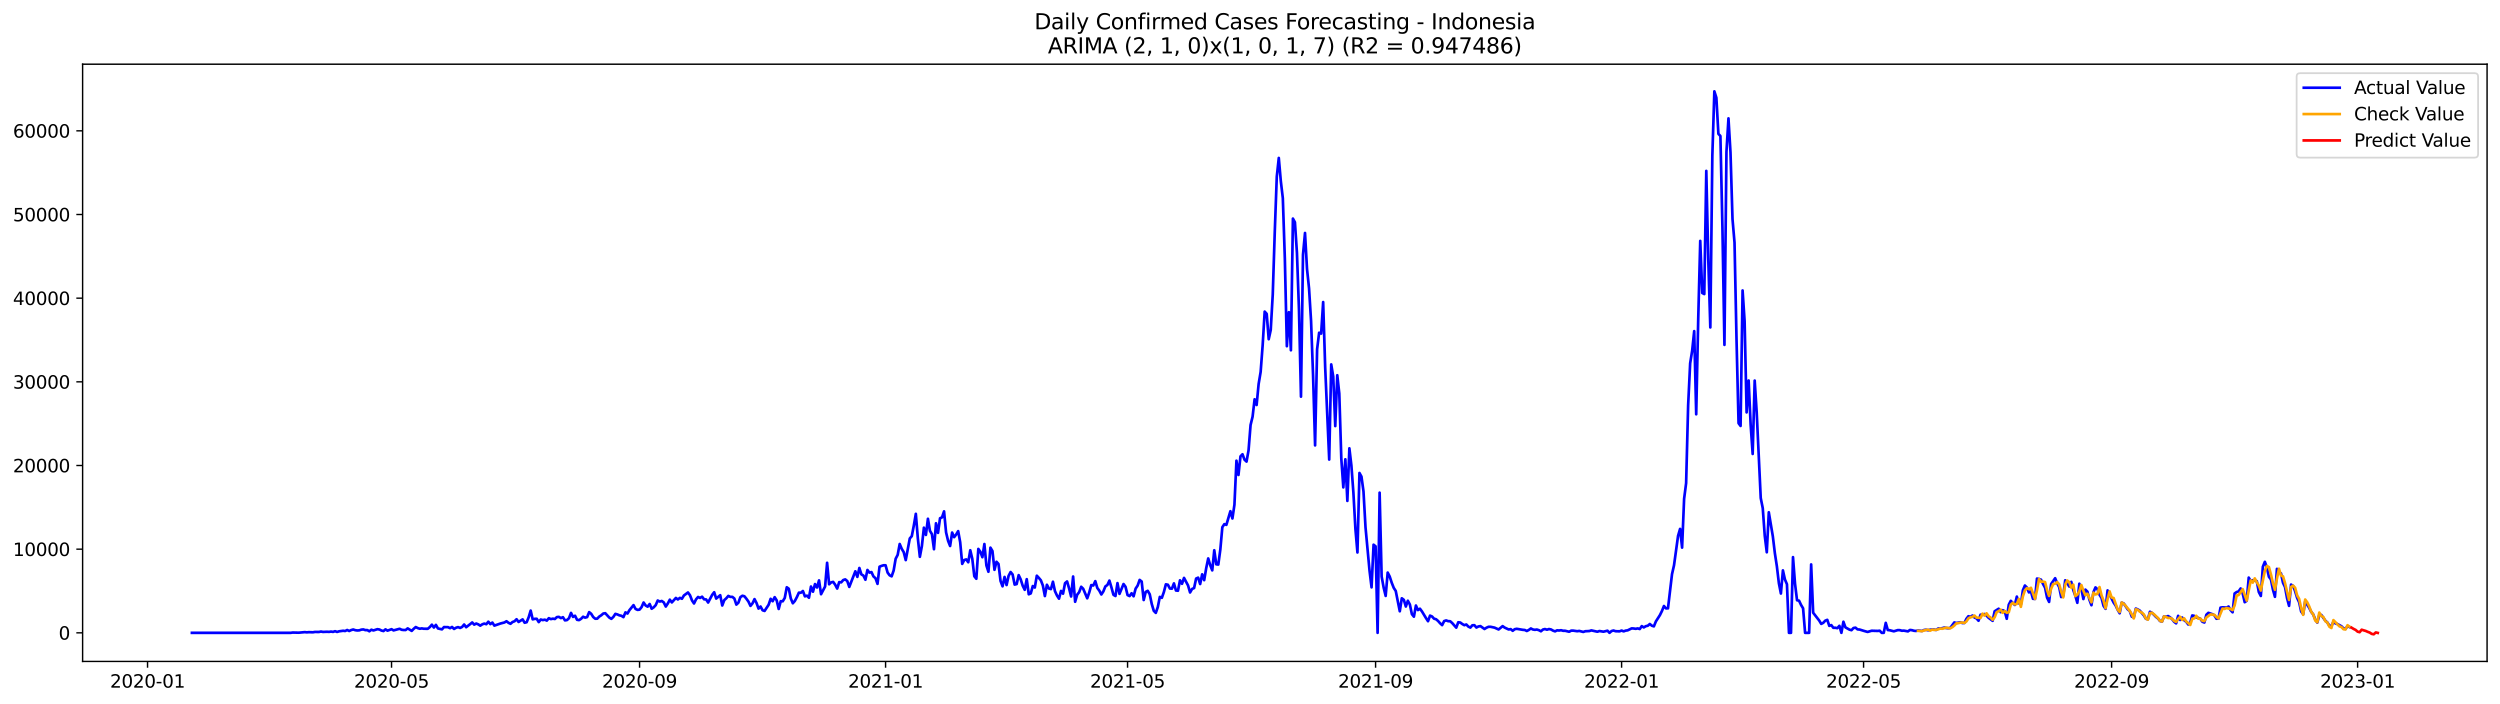 <?xml version="1.0" encoding="utf-8" standalone="no"?>
<!DOCTYPE svg PUBLIC "-//W3C//DTD SVG 1.1//EN"
  "http://www.w3.org/Graphics/SVG/1.1/DTD/svg11.dtd">
<svg xmlns:xlink="http://www.w3.org/1999/xlink" width="1392.412pt" height="392.274pt" viewBox="0 0 1392.412 392.274" xmlns="http://www.w3.org/2000/svg" version="1.1">
 <defs>
  <style type="text/css">*{stroke-linejoin: round; stroke-linecap: butt}</style>
 </defs>
 <g id="figure_1">
  <g id="patch_1">
   <path d="M 0 392.274 
L 1392.412 392.274 
L 1392.412 0 
L 0 0 
z
" style="fill: #ffffff"/>
  </g>
  <g id="axes_1">
   <g id="patch_2">
    <path d="M 46.013 368.396 
L 1385.213 368.396 
L 1385.213 35.755 
L 46.013 35.755 
z
" style="fill: #ffffff"/>
   </g>
   <g id="matplotlib.axis_1">
    <g id="xtick_1">
     <g id="line2d_1">
      <defs>
       <path id="mf2739d924f" d="M 0 0 
L 0 3.5 
" style="stroke: #000000; stroke-width: 0.8"/>
      </defs>
      <g>
       <use xlink:href="#mf2739d924f" x="82.177" y="368.396" style="stroke: #000000; stroke-width: 0.8"/>
      </g>
     </g>
     <g id="text_1">
      <!-- 2020-01 -->
      <g transform="translate(61.285 382.994)scale(0.1 -0.1)">
       <defs>
        <path id="DejaVuSans-32" d="M 1228 531 
L 3431 531 
L 3431 0 
L 469 0 
L 469 531 
Q 828 903 1448 1529 
Q 2069 2156 2228 2338 
Q 2531 2678 2651 2914 
Q 2772 3150 2772 3378 
Q 2772 3750 2511 3984 
Q 2250 4219 1831 4219 
Q 1534 4219 1204 4116 
Q 875 4013 500 3803 
L 500 4441 
Q 881 4594 1212 4672 
Q 1544 4750 1819 4750 
Q 2544 4750 2975 4387 
Q 3406 4025 3406 3419 
Q 3406 3131 3298 2873 
Q 3191 2616 2906 2266 
Q 2828 2175 2409 1742 
Q 1991 1309 1228 531 
z
" transform="scale(0.016)"/>
        <path id="DejaVuSans-30" d="M 2034 4250 
Q 1547 4250 1301 3770 
Q 1056 3291 1056 2328 
Q 1056 1369 1301 889 
Q 1547 409 2034 409 
Q 2525 409 2770 889 
Q 3016 1369 3016 2328 
Q 3016 3291 2770 3770 
Q 2525 4250 2034 4250 
z
M 2034 4750 
Q 2819 4750 3233 4129 
Q 3647 3509 3647 2328 
Q 3647 1150 3233 529 
Q 2819 -91 2034 -91 
Q 1250 -91 836 529 
Q 422 1150 422 2328 
Q 422 3509 836 4129 
Q 1250 4750 2034 4750 
z
" transform="scale(0.016)"/>
        <path id="DejaVuSans-2d" d="M 313 2009 
L 1997 2009 
L 1997 1497 
L 313 1497 
L 313 2009 
z
" transform="scale(0.016)"/>
        <path id="DejaVuSans-31" d="M 794 531 
L 1825 531 
L 1825 4091 
L 703 3866 
L 703 4441 
L 1819 4666 
L 2450 4666 
L 2450 531 
L 3481 531 
L 3481 0 
L 794 0 
L 794 531 
z
" transform="scale(0.016)"/>
       </defs>
       <use xlink:href="#DejaVuSans-32"/>
       <use xlink:href="#DejaVuSans-30" x="63.623"/>
       <use xlink:href="#DejaVuSans-32" x="127.246"/>
       <use xlink:href="#DejaVuSans-30" x="190.869"/>
       <use xlink:href="#DejaVuSans-2d" x="254.492"/>
       <use xlink:href="#DejaVuSans-30" x="290.576"/>
       <use xlink:href="#DejaVuSans-31" x="354.199"/>
      </g>
     </g>
    </g>
    <g id="xtick_2">
     <g id="line2d_2">
      <g>
       <use xlink:href="#mf2739d924f" x="218.073" y="368.396" style="stroke: #000000; stroke-width: 0.8"/>
      </g>
     </g>
     <g id="text_2">
      <!-- 2020-05 -->
      <g transform="translate(197.182 382.994)scale(0.1 -0.1)">
       <defs>
        <path id="DejaVuSans-35" d="M 691 4666 
L 3169 4666 
L 3169 4134 
L 1269 4134 
L 1269 2991 
Q 1406 3038 1543 3061 
Q 1681 3084 1819 3084 
Q 2600 3084 3056 2656 
Q 3513 2228 3513 1497 
Q 3513 744 3044 326 
Q 2575 -91 1722 -91 
Q 1428 -91 1123 -41 
Q 819 9 494 109 
L 494 744 
Q 775 591 1075 516 
Q 1375 441 1709 441 
Q 2250 441 2565 725 
Q 2881 1009 2881 1497 
Q 2881 1984 2565 2268 
Q 2250 2553 1709 2553 
Q 1456 2553 1204 2497 
Q 953 2441 691 2322 
L 691 4666 
z
" transform="scale(0.016)"/>
       </defs>
       <use xlink:href="#DejaVuSans-32"/>
       <use xlink:href="#DejaVuSans-30" x="63.623"/>
       <use xlink:href="#DejaVuSans-32" x="127.246"/>
       <use xlink:href="#DejaVuSans-30" x="190.869"/>
       <use xlink:href="#DejaVuSans-2d" x="254.492"/>
       <use xlink:href="#DejaVuSans-30" x="290.576"/>
       <use xlink:href="#DejaVuSans-35" x="354.199"/>
      </g>
     </g>
    </g>
    <g id="xtick_3">
     <g id="line2d_3">
      <g>
       <use xlink:href="#mf2739d924f" x="356.216" y="368.396" style="stroke: #000000; stroke-width: 0.8"/>
      </g>
     </g>
     <g id="text_3">
      <!-- 2020-09 -->
      <g transform="translate(335.325 382.994)scale(0.1 -0.1)">
       <defs>
        <path id="DejaVuSans-39" d="M 703 97 
L 703 672 
Q 941 559 1184 500 
Q 1428 441 1663 441 
Q 2288 441 2617 861 
Q 2947 1281 2994 2138 
Q 2813 1869 2534 1725 
Q 2256 1581 1919 1581 
Q 1219 1581 811 2004 
Q 403 2428 403 3163 
Q 403 3881 828 4315 
Q 1253 4750 1959 4750 
Q 2769 4750 3195 4129 
Q 3622 3509 3622 2328 
Q 3622 1225 3098 567 
Q 2575 -91 1691 -91 
Q 1453 -91 1209 -44 
Q 966 3 703 97 
z
M 1959 2075 
Q 2384 2075 2632 2365 
Q 2881 2656 2881 3163 
Q 2881 3666 2632 3958 
Q 2384 4250 1959 4250 
Q 1534 4250 1286 3958 
Q 1038 3666 1038 3163 
Q 1038 2656 1286 2365 
Q 1534 2075 1959 2075 
z
" transform="scale(0.016)"/>
       </defs>
       <use xlink:href="#DejaVuSans-32"/>
       <use xlink:href="#DejaVuSans-30" x="63.623"/>
       <use xlink:href="#DejaVuSans-32" x="127.246"/>
       <use xlink:href="#DejaVuSans-30" x="190.869"/>
       <use xlink:href="#DejaVuSans-2d" x="254.492"/>
       <use xlink:href="#DejaVuSans-30" x="290.576"/>
       <use xlink:href="#DejaVuSans-39" x="354.199"/>
      </g>
     </g>
    </g>
    <g id="xtick_4">
     <g id="line2d_4">
      <g>
       <use xlink:href="#mf2739d924f" x="493.236" y="368.396" style="stroke: #000000; stroke-width: 0.8"/>
      </g>
     </g>
     <g id="text_4">
      <!-- 2021-01 -->
      <g transform="translate(472.345 382.994)scale(0.1 -0.1)">
       <use xlink:href="#DejaVuSans-32"/>
       <use xlink:href="#DejaVuSans-30" x="63.623"/>
       <use xlink:href="#DejaVuSans-32" x="127.246"/>
       <use xlink:href="#DejaVuSans-31" x="190.869"/>
       <use xlink:href="#DejaVuSans-2d" x="254.492"/>
       <use xlink:href="#DejaVuSans-30" x="290.576"/>
       <use xlink:href="#DejaVuSans-31" x="354.199"/>
      </g>
     </g>
    </g>
    <g id="xtick_5">
     <g id="line2d_5">
      <g>
       <use xlink:href="#mf2739d924f" x="628.01" y="368.396" style="stroke: #000000; stroke-width: 0.8"/>
      </g>
     </g>
     <g id="text_5">
      <!-- 2021-05 -->
      <g transform="translate(607.118 382.994)scale(0.1 -0.1)">
       <use xlink:href="#DejaVuSans-32"/>
       <use xlink:href="#DejaVuSans-30" x="63.623"/>
       <use xlink:href="#DejaVuSans-32" x="127.246"/>
       <use xlink:href="#DejaVuSans-31" x="190.869"/>
       <use xlink:href="#DejaVuSans-2d" x="254.492"/>
       <use xlink:href="#DejaVuSans-30" x="290.576"/>
       <use xlink:href="#DejaVuSans-35" x="354.199"/>
      </g>
     </g>
    </g>
    <g id="xtick_6">
     <g id="line2d_6">
      <g>
       <use xlink:href="#mf2739d924f" x="766.153" y="368.396" style="stroke: #000000; stroke-width: 0.8"/>
      </g>
     </g>
     <g id="text_6">
      <!-- 2021-09 -->
      <g transform="translate(745.261 382.994)scale(0.1 -0.1)">
       <use xlink:href="#DejaVuSans-32"/>
       <use xlink:href="#DejaVuSans-30" x="63.623"/>
       <use xlink:href="#DejaVuSans-32" x="127.246"/>
       <use xlink:href="#DejaVuSans-31" x="190.869"/>
       <use xlink:href="#DejaVuSans-2d" x="254.492"/>
       <use xlink:href="#DejaVuSans-30" x="290.576"/>
       <use xlink:href="#DejaVuSans-39" x="354.199"/>
      </g>
     </g>
    </g>
    <g id="xtick_7">
     <g id="line2d_7">
      <g>
       <use xlink:href="#mf2739d924f" x="903.172" y="368.396" style="stroke: #000000; stroke-width: 0.8"/>
      </g>
     </g>
     <g id="text_7">
      <!-- 2022-01 -->
      <g transform="translate(882.281 382.994)scale(0.1 -0.1)">
       <use xlink:href="#DejaVuSans-32"/>
       <use xlink:href="#DejaVuSans-30" x="63.623"/>
       <use xlink:href="#DejaVuSans-32" x="127.246"/>
       <use xlink:href="#DejaVuSans-32" x="190.869"/>
       <use xlink:href="#DejaVuSans-2d" x="254.492"/>
       <use xlink:href="#DejaVuSans-30" x="290.576"/>
       <use xlink:href="#DejaVuSans-31" x="354.199"/>
      </g>
     </g>
    </g>
    <g id="xtick_8">
     <g id="line2d_8">
      <g>
       <use xlink:href="#mf2739d924f" x="1037.946" y="368.396" style="stroke: #000000; stroke-width: 0.8"/>
      </g>
     </g>
     <g id="text_8">
      <!-- 2022-05 -->
      <g transform="translate(1017.055 382.994)scale(0.1 -0.1)">
       <use xlink:href="#DejaVuSans-32"/>
       <use xlink:href="#DejaVuSans-30" x="63.623"/>
       <use xlink:href="#DejaVuSans-32" x="127.246"/>
       <use xlink:href="#DejaVuSans-32" x="190.869"/>
       <use xlink:href="#DejaVuSans-2d" x="254.492"/>
       <use xlink:href="#DejaVuSans-30" x="290.576"/>
       <use xlink:href="#DejaVuSans-35" x="354.199"/>
      </g>
     </g>
    </g>
    <g id="xtick_9">
     <g id="line2d_9">
      <g>
       <use xlink:href="#mf2739d924f" x="1176.089" y="368.396" style="stroke: #000000; stroke-width: 0.8"/>
      </g>
     </g>
     <g id="text_9">
      <!-- 2022-09 -->
      <g transform="translate(1155.197 382.994)scale(0.1 -0.1)">
       <use xlink:href="#DejaVuSans-32"/>
       <use xlink:href="#DejaVuSans-30" x="63.623"/>
       <use xlink:href="#DejaVuSans-32" x="127.246"/>
       <use xlink:href="#DejaVuSans-32" x="190.869"/>
       <use xlink:href="#DejaVuSans-2d" x="254.492"/>
       <use xlink:href="#DejaVuSans-30" x="290.576"/>
       <use xlink:href="#DejaVuSans-39" x="354.199"/>
      </g>
     </g>
    </g>
    <g id="xtick_10">
     <g id="line2d_10">
      <g>
       <use xlink:href="#mf2739d924f" x="1313.109" y="368.396" style="stroke: #000000; stroke-width: 0.8"/>
      </g>
     </g>
     <g id="text_10">
      <!-- 2023-01 -->
      <g transform="translate(1292.217 382.994)scale(0.1 -0.1)">
       <defs>
        <path id="DejaVuSans-33" d="M 2597 2516 
Q 3050 2419 3304 2112 
Q 3559 1806 3559 1356 
Q 3559 666 3084 287 
Q 2609 -91 1734 -91 
Q 1441 -91 1130 -33 
Q 819 25 488 141 
L 488 750 
Q 750 597 1062 519 
Q 1375 441 1716 441 
Q 2309 441 2620 675 
Q 2931 909 2931 1356 
Q 2931 1769 2642 2001 
Q 2353 2234 1838 2234 
L 1294 2234 
L 1294 2753 
L 1863 2753 
Q 2328 2753 2575 2939 
Q 2822 3125 2822 3475 
Q 2822 3834 2567 4026 
Q 2313 4219 1838 4219 
Q 1578 4219 1281 4162 
Q 984 4106 628 3988 
L 628 4550 
Q 988 4650 1302 4700 
Q 1616 4750 1894 4750 
Q 2613 4750 3031 4423 
Q 3450 4097 3450 3541 
Q 3450 3153 3228 2886 
Q 3006 2619 2597 2516 
z
" transform="scale(0.016)"/>
       </defs>
       <use xlink:href="#DejaVuSans-32"/>
       <use xlink:href="#DejaVuSans-30" x="63.623"/>
       <use xlink:href="#DejaVuSans-32" x="127.246"/>
       <use xlink:href="#DejaVuSans-33" x="190.869"/>
       <use xlink:href="#DejaVuSans-2d" x="254.492"/>
       <use xlink:href="#DejaVuSans-30" x="290.576"/>
       <use xlink:href="#DejaVuSans-31" x="354.199"/>
      </g>
     </g>
    </g>
   </g>
   <g id="matplotlib.axis_2">
    <g id="ytick_1">
     <g id="line2d_11">
      <defs>
       <path id="m96a4ab2031" d="M 0 0 
L -3.5 0 
" style="stroke: #000000; stroke-width: 0.8"/>
      </defs>
      <g>
       <use xlink:href="#m96a4ab2031" x="46.013" y="352.466" style="stroke: #000000; stroke-width: 0.8"/>
      </g>
     </g>
     <g id="text_11">
      <!-- 0 -->
      <g transform="translate(32.65 356.265)scale(0.1 -0.1)">
       <use xlink:href="#DejaVuSans-30"/>
      </g>
     </g>
    </g>
    <g id="ytick_2">
     <g id="line2d_12">
      <g>
       <use xlink:href="#m96a4ab2031" x="46.013" y="305.865" style="stroke: #000000; stroke-width: 0.8"/>
      </g>
     </g>
     <g id="text_12">
      <!-- 10000 -->
      <g transform="translate(7.2 309.664)scale(0.1 -0.1)">
       <use xlink:href="#DejaVuSans-31"/>
       <use xlink:href="#DejaVuSans-30" x="63.623"/>
       <use xlink:href="#DejaVuSans-30" x="127.246"/>
       <use xlink:href="#DejaVuSans-30" x="190.869"/>
       <use xlink:href="#DejaVuSans-30" x="254.492"/>
      </g>
     </g>
    </g>
    <g id="ytick_3">
     <g id="line2d_13">
      <g>
       <use xlink:href="#m96a4ab2031" x="46.013" y="259.264" style="stroke: #000000; stroke-width: 0.8"/>
      </g>
     </g>
     <g id="text_13">
      <!-- 20000 -->
      <g transform="translate(7.2 263.063)scale(0.1 -0.1)">
       <use xlink:href="#DejaVuSans-32"/>
       <use xlink:href="#DejaVuSans-30" x="63.623"/>
       <use xlink:href="#DejaVuSans-30" x="127.246"/>
       <use xlink:href="#DejaVuSans-30" x="190.869"/>
       <use xlink:href="#DejaVuSans-30" x="254.492"/>
      </g>
     </g>
    </g>
    <g id="ytick_4">
     <g id="line2d_14">
      <g>
       <use xlink:href="#m96a4ab2031" x="46.013" y="212.664" style="stroke: #000000; stroke-width: 0.8"/>
      </g>
     </g>
     <g id="text_14">
      <!-- 30000 -->
      <g transform="translate(7.2 216.463)scale(0.1 -0.1)">
       <use xlink:href="#DejaVuSans-33"/>
       <use xlink:href="#DejaVuSans-30" x="63.623"/>
       <use xlink:href="#DejaVuSans-30" x="127.246"/>
       <use xlink:href="#DejaVuSans-30" x="190.869"/>
       <use xlink:href="#DejaVuSans-30" x="254.492"/>
      </g>
     </g>
    </g>
    <g id="ytick_5">
     <g id="line2d_15">
      <g>
       <use xlink:href="#m96a4ab2031" x="46.013" y="166.063" style="stroke: #000000; stroke-width: 0.8"/>
      </g>
     </g>
     <g id="text_15">
      <!-- 40000 -->
      <g transform="translate(7.2 169.862)scale(0.1 -0.1)">
       <defs>
        <path id="DejaVuSans-34" d="M 2419 4116 
L 825 1625 
L 2419 1625 
L 2419 4116 
z
M 2253 4666 
L 3047 4666 
L 3047 1625 
L 3713 1625 
L 3713 1100 
L 3047 1100 
L 3047 0 
L 2419 0 
L 2419 1100 
L 313 1100 
L 313 1709 
L 2253 4666 
z
" transform="scale(0.016)"/>
       </defs>
       <use xlink:href="#DejaVuSans-34"/>
       <use xlink:href="#DejaVuSans-30" x="63.623"/>
       <use xlink:href="#DejaVuSans-30" x="127.246"/>
       <use xlink:href="#DejaVuSans-30" x="190.869"/>
       <use xlink:href="#DejaVuSans-30" x="254.492"/>
      </g>
     </g>
    </g>
    <g id="ytick_6">
     <g id="line2d_16">
      <g>
       <use xlink:href="#m96a4ab2031" x="46.013" y="119.462" style="stroke: #000000; stroke-width: 0.8"/>
      </g>
     </g>
     <g id="text_16">
      <!-- 50000 -->
      <g transform="translate(7.2 123.262)scale(0.1 -0.1)">
       <use xlink:href="#DejaVuSans-35"/>
       <use xlink:href="#DejaVuSans-30" x="63.623"/>
       <use xlink:href="#DejaVuSans-30" x="127.246"/>
       <use xlink:href="#DejaVuSans-30" x="190.869"/>
       <use xlink:href="#DejaVuSans-30" x="254.492"/>
      </g>
     </g>
    </g>
    <g id="ytick_7">
     <g id="line2d_17">
      <g>
       <use xlink:href="#m96a4ab2031" x="46.013" y="72.862" style="stroke: #000000; stroke-width: 0.8"/>
      </g>
     </g>
     <g id="text_17">
      <!-- 60000 -->
      <g transform="translate(7.2 76.661)scale(0.1 -0.1)">
       <defs>
        <path id="DejaVuSans-36" d="M 2113 2584 
Q 1688 2584 1439 2293 
Q 1191 2003 1191 1497 
Q 1191 994 1439 701 
Q 1688 409 2113 409 
Q 2538 409 2786 701 
Q 3034 994 3034 1497 
Q 3034 2003 2786 2293 
Q 2538 2584 2113 2584 
z
M 3366 4563 
L 3366 3988 
Q 3128 4100 2886 4159 
Q 2644 4219 2406 4219 
Q 1781 4219 1451 3797 
Q 1122 3375 1075 2522 
Q 1259 2794 1537 2939 
Q 1816 3084 2150 3084 
Q 2853 3084 3261 2657 
Q 3669 2231 3669 1497 
Q 3669 778 3244 343 
Q 2819 -91 2113 -91 
Q 1303 -91 875 529 
Q 447 1150 447 2328 
Q 447 3434 972 4092 
Q 1497 4750 2381 4750 
Q 2619 4750 2861 4703 
Q 3103 4656 3366 4563 
z
" transform="scale(0.016)"/>
       </defs>
       <use xlink:href="#DejaVuSans-36"/>
       <use xlink:href="#DejaVuSans-30" x="63.623"/>
       <use xlink:href="#DejaVuSans-30" x="127.246"/>
       <use xlink:href="#DejaVuSans-30" x="190.869"/>
       <use xlink:href="#DejaVuSans-30" x="254.492"/>
      </g>
     </g>
    </g>
   </g>
   <g id="line2d_18">
    <path d="M 106.885 352.466 
L 161.918 352.466 
L 163.041 352.302 
L 166.41 352.386 
L 169.78 352.074 
L 170.903 352.195 
L 172.026 352.088 
L 174.272 352.163 
L 175.395 351.967 
L 177.641 351.986 
L 178.764 351.753 
L 179.888 351.958 
L 182.134 351.864 
L 183.257 351.934 
L 184.38 351.771 
L 185.503 351.939 
L 186.626 351.552 
L 187.749 351.972 
L 188.872 351.622 
L 191.119 351.315 
L 192.242 351.45 
L 193.365 350.895 
L 194.488 351.445 
L 195.611 350.928 
L 196.734 350.606 
L 197.857 350.993 
L 198.98 351.151 
L 200.104 351.082 
L 201.227 350.695 
L 202.35 350.569 
L 203.473 350.951 
L 204.596 350.942 
L 205.719 351.603 
L 206.842 350.718 
L 207.965 351.147 
L 210.212 350.434 
L 211.335 350.62 
L 212.458 351.184 
L 213.581 351.468 
L 214.704 350.532 
L 215.827 351.254 
L 218.073 350.448 
L 219.197 351.105 
L 222.566 350.21 
L 223.689 350.755 
L 224.812 350.89 
L 225.935 350.9 
L 227.058 349.982 
L 229.305 351.38 
L 230.428 350.21 
L 231.551 349.255 
L 232.674 349.819 
L 233.797 350.182 
L 234.92 350 
L 236.043 350.187 
L 238.289 350.201 
L 239.413 349.236 
L 240.536 347.931 
L 241.659 349.511 
L 242.782 348.043 
L 243.905 350.014 
L 246.151 350.532 
L 247.274 349.269 
L 249.521 349.306 
L 250.644 349.87 
L 251.767 349.204 
L 252.89 350.289 
L 254.013 349.628 
L 255.136 349.278 
L 256.259 349.739 
L 257.382 349.19 
L 258.505 347.838 
L 259.629 349.334 
L 261.875 347.605 
L 262.998 346.687 
L 264.121 347.903 
L 265.244 347.288 
L 266.367 347.74 
L 267.49 348.472 
L 268.614 347.726 
L 269.737 347.312 
L 270.86 347.661 
L 271.983 346.263 
L 273.106 347.614 
L 274.229 346.752 
L 275.352 348.449 
L 278.722 347.279 
L 280.968 346.687 
L 282.091 346.011 
L 283.214 346.883 
L 284.337 347.423 
L 285.46 346.44 
L 286.583 346.011 
L 287.706 344.898 
L 288.83 346.403 
L 291.076 344.977 
L 292.199 346.832 
L 293.322 346.557 
L 294.445 343.83 
L 295.568 340.084 
L 296.691 344.958 
L 297.814 344.679 
L 298.938 344.632 
L 300.061 346.491 
L 301.184 345.051 
L 302.307 345.373 
L 303.43 345.131 
L 304.553 345.653 
L 305.676 344.301 
L 306.799 344.828 
L 307.922 344.576 
L 309.046 344.753 
L 310.169 343.695 
L 311.292 343.583 
L 312.415 344.259 
L 313.538 343.761 
L 314.661 345.513 
L 315.784 345.359 
L 316.907 344.32 
L 318.03 341.37 
L 319.154 343.593 
L 320.277 342.959 
L 321.4 345.196 
L 322.523 345.387 
L 323.646 344.641 
L 324.769 343.509 
L 325.892 344.008 
L 327.015 343.695 
L 328.138 340.941 
L 329.262 341.855 
L 330.385 343.644 
L 331.508 344.604 
L 332.631 344.576 
L 333.754 343.416 
L 334.877 342.689 
L 336 341.715 
L 337.123 341.538 
L 339.37 343.98 
L 340.493 344.669 
L 341.616 343.602 
L 342.739 341.906 
L 343.862 342.227 
L 344.985 342.726 
L 346.108 342.973 
L 347.231 343.719 
L 348.355 341.062 
L 349.478 341.719 
L 350.601 339.795 
L 352.847 337.05 
L 353.97 339.147 
L 355.093 339.683 
L 356.216 339.534 
L 357.339 338.136 
L 358.463 335.587 
L 359.586 337.232 
L 360.709 337.889 
L 361.832 336.416 
L 362.955 339.045 
L 364.078 338.271 
L 365.201 337.055 
L 366.324 334.473 
L 367.447 335.051 
L 368.571 334.729 
L 369.694 335.522 
L 370.817 337.828 
L 371.94 336.123 
L 373.063 333.998 
L 374.186 335.526 
L 376.432 333.042 
L 377.555 333.877 
L 378.679 333.005 
L 379.802 333.494 
L 380.925 331.658 
L 383.171 329.99 
L 384.294 331.523 
L 385.417 334.412 
L 386.54 336.113 
L 387.663 333.816 
L 388.787 332.502 
L 389.91 333.014 
L 391.033 332.348 
L 392.156 333.793 
L 393.279 333.863 
L 394.402 335.587 
L 396.648 331.318 
L 397.772 329.864 
L 398.895 333.387 
L 401.141 331.509 
L 402.264 337.241 
L 403.387 334.263 
L 404.51 333.233 
L 405.633 331.91 
L 406.756 332.423 
L 407.88 332.423 
L 409.003 333.336 
L 410.126 336.747 
L 411.249 335.68 
L 412.372 332.581 
L 413.495 331.812 
L 414.618 332.106 
L 415.741 333.499 
L 416.864 335.074 
L 417.988 337.451 
L 419.111 336.062 
L 420.234 333.69 
L 421.357 335.852 
L 422.48 338.965 
L 423.603 337.819 
L 424.726 339.902 
L 425.849 340.266 
L 428.096 336.826 
L 429.219 333.522 
L 430.342 334.86 
L 431.465 332.604 
L 432.588 334.385 
L 433.711 339.17 
L 434.834 334.855 
L 435.957 334.897 
L 437.08 333.019 
L 438.204 327.096 
L 439.327 327.898 
L 440.45 333.331 
L 441.573 335.992 
L 442.696 334.725 
L 443.819 332.59 
L 444.942 330.107 
L 446.065 330.135 
L 447.188 329.175 
L 448.312 332.148 
L 449.435 331.766 
L 450.558 332.931 
L 451.681 326.677 
L 452.804 329.552 
L 453.927 325.307 
L 455.05 327.217 
L 456.173 323.261 
L 457.296 330.95 
L 459.543 326.681 
L 460.666 313.465 
L 461.789 325.423 
L 462.912 324.379 
L 464.035 324.09 
L 465.158 325.652 
L 466.281 327.805 
L 467.405 324.235 
L 468.528 324.351 
L 469.651 323.061 
L 470.774 322.697 
L 471.897 323.624 
L 473.02 326.886 
L 476.389 318.195 
L 477.513 321.294 
L 478.636 316.345 
L 479.759 319.929 
L 480.882 320.553 
L 482.005 322.888 
L 483.128 317.45 
L 484.251 318.918 
L 485.374 318.638 
L 486.497 321.057 
L 487.621 322.045 
L 488.744 325.186 
L 489.867 315.637 
L 490.99 315.176 
L 492.113 314.84 
L 493.236 314.85 
L 494.359 318.899 
L 495.482 320.418 
L 496.605 320.996 
L 497.729 317.771 
L 498.852 311.205 
L 499.975 309.029 
L 501.098 302.99 
L 502.221 305.651 
L 503.344 307.543 
L 504.467 311.96 
L 506.713 299.909 
L 507.837 298.609 
L 508.96 292.733 
L 510.083 286.181 
L 511.206 299.867 
L 512.329 310.124 
L 513.452 304.164 
L 514.575 293.898 
L 515.698 297.929 
L 516.821 288.94 
L 517.945 295.655 
L 519.068 297.533 
L 520.191 305.893 
L 521.314 291.447 
L 522.437 296.787 
L 523.56 288.646 
L 524.683 288.147 
L 525.806 284.811 
L 526.93 296.54 
L 528.053 301.233 
L 529.176 304.099 
L 530.299 296.619 
L 531.422 299.182 
L 532.545 297.714 
L 533.668 295.818 
L 534.791 302.011 
L 535.914 314.057 
L 537.038 311.923 
L 538.161 311.569 
L 539.284 313.158 
L 540.407 306.475 
L 541.53 311.252 
L 542.653 320.94 
L 543.776 322.352 
L 544.899 305.73 
L 546.022 307.324 
L 547.146 310.343 
L 548.269 303.004 
L 549.392 314.933 
L 550.515 318.447 
L 551.638 305.026 
L 552.761 306.913 
L 553.884 317.361 
L 555.007 312.888 
L 556.13 314.104 
L 557.254 323.536 
L 558.377 326.556 
L 559.5 321.336 
L 560.623 325.847 
L 561.746 320.74 
L 562.869 318.615 
L 563.992 319.98 
L 565.115 325.591 
L 566.238 325.316 
L 567.362 320.339 
L 568.485 322.692 
L 569.608 326.215 
L 570.731 328.494 
L 571.854 322.585 
L 572.977 330.997 
L 574.1 330.498 
L 575.223 326.42 
L 576.346 327.236 
L 577.47 320.661 
L 578.593 321.849 
L 579.716 323.205 
L 580.839 326.108 
L 581.962 331.98 
L 583.085 325.698 
L 584.208 327.781 
L 585.331 328.107 
L 586.454 324.007 
L 587.578 329.249 
L 588.701 331.677 
L 589.824 333.439 
L 590.947 329.128 
L 592.07 330.647 
L 593.193 324.799 
L 594.316 323.843 
L 595.439 327.651 
L 596.563 332.218 
L 597.686 321.099 
L 598.809 335.167 
L 599.932 331.267 
L 601.055 329.818 
L 602.178 326.817 
L 603.301 327.93 
L 605.547 333.233 
L 606.671 329.962 
L 607.794 325.894 
L 608.917 326.108 
L 610.04 323.68 
L 611.163 327.474 
L 612.286 328.974 
L 613.409 331.099 
L 614.532 329.389 
L 615.655 326.607 
L 616.779 325.81 
L 617.902 323.373 
L 619.025 327.133 
L 620.148 331.29 
L 621.271 331.952 
L 622.394 324.766 
L 623.517 330.768 
L 625.763 325.283 
L 626.887 326.835 
L 628.01 331.439 
L 629.133 331.989 
L 630.256 330.423 
L 631.379 332.106 
L 632.502 327.837 
L 633.625 326.15 
L 634.748 322.981 
L 635.871 323.899 
L 636.995 334.189 
L 638.118 329.673 
L 639.241 329.067 
L 640.364 330.992 
L 641.487 336.398 
L 642.61 340.196 
L 643.733 341.351 
L 644.856 338.113 
L 645.979 332.451 
L 647.103 332.963 
L 648.226 329.766 
L 649.349 325.451 
L 650.472 325.689 
L 651.595 327.786 
L 652.718 327.86 
L 653.841 324.939 
L 654.964 328.886 
L 656.088 329.007 
L 657.211 323.21 
L 658.334 325.148 
L 659.457 321.872 
L 661.703 326.08 
L 662.826 329.985 
L 663.949 328.019 
L 665.072 327.52 
L 666.196 322.24 
L 667.319 321.737 
L 668.442 325.288 
L 669.565 319.878 
L 670.688 323.135 
L 671.811 316.467 
L 672.934 311.028 
L 674.057 314.798 
L 675.18 317.678 
L 676.304 306.48 
L 677.427 314.304 
L 678.55 314.435 
L 679.673 306.126 
L 680.796 293.637 
L 681.919 291.931 
L 683.042 292.323 
L 685.288 284.727 
L 686.412 288.772 
L 687.535 281.129 
L 688.658 256.589 
L 689.781 264.521 
L 690.904 254.162 
L 692.027 253.01 
L 693.15 256.03 
L 694.273 257.088 
L 695.396 250.844 
L 696.52 236.728 
L 697.643 232.096 
L 698.766 222.389 
L 699.889 225.558 
L 701.012 213.852 
L 702.135 207.123 
L 703.258 192.257 
L 704.381 173.561 
L 705.504 174.805 
L 706.628 188.925 
L 707.751 183.785 
L 708.874 164.073 
L 709.997 129.253 
L 711.12 98.413 
L 712.243 87.974 
L 713.366 100.822 
L 714.489 110.366 
L 715.612 144.063 
L 716.736 192.826 
L 717.859 173.869 
L 718.982 195.086 
L 720.105 121.75 
L 721.228 123.792 
L 722.351 140.824 
L 723.474 172.219 
L 724.597 220.921 
L 725.721 141.817 
L 726.844 129.756 
L 727.967 149.851 
L 729.09 160.62 
L 730.213 178.72 
L 731.336 209.225 
L 732.459 248.061 
L 733.582 194.489 
L 734.705 185.323 
L 735.829 185.803 
L 736.952 168.244 
L 738.075 204.495 
L 740.321 255.96 
L 741.444 202.966 
L 742.567 209.751 
L 743.69 237.32 
L 744.813 208.992 
L 745.937 219.197 
L 747.06 255.476 
L 748.183 271.455 
L 749.306 255.811 
L 750.429 278.986 
L 751.552 249.697 
L 752.675 259.246 
L 753.798 274.437 
L 754.921 294.643 
L 756.045 307.71 
L 757.168 263.43 
L 758.291 265.458 
L 759.414 273.715 
L 760.537 293.665 
L 762.783 317.855 
L 763.906 327.133 
L 765.029 303.376 
L 766.153 304.294 
L 767.276 352.466 
L 768.399 274.4 
L 769.522 321.117 
L 770.645 327.287 
L 771.768 331.901 
L 772.891 318.908 
L 774.014 321.099 
L 775.137 324.552 
L 776.261 327.413 
L 777.384 329.161 
L 779.63 340.457 
L 780.753 333.229 
L 781.876 334.068 
L 782.999 337.81 
L 784.122 334.594 
L 785.246 336.691 
L 786.369 342.055 
L 787.492 343.462 
L 788.615 337.26 
L 789.738 339.79 
L 790.861 339.04 
L 791.984 340.55 
L 794.23 344.264 
L 795.354 345.988 
L 796.477 342.88 
L 797.6 343.36 
L 798.723 344.59 
L 799.846 344.898 
L 800.969 345.876 
L 802.092 347.144 
L 803.215 348.169 
L 804.338 345.923 
L 805.462 345.55 
L 806.585 345.974 
L 807.708 346.016 
L 808.831 347.027 
L 811.077 349.576 
L 812.2 346.589 
L 813.323 346.72 
L 814.446 347.559 
L 815.57 348.202 
L 816.693 347.819 
L 817.816 348.985 
L 818.939 349.548 
L 820.062 348.258 
L 821.185 348.206 
L 822.308 349.516 
L 823.431 348.924 
L 824.554 348.728 
L 826.801 350.322 
L 827.924 349.618 
L 829.047 349.115 
L 830.17 349.096 
L 832.416 349.576 
L 834.662 350.588 
L 836.909 348.733 
L 838.032 349.539 
L 840.278 350.597 
L 841.401 350.397 
L 842.524 351.329 
L 843.647 350.443 
L 844.771 350.229 
L 848.14 350.793 
L 849.263 350.886 
L 850.386 351.436 
L 851.509 350.849 
L 852.632 350.033 
L 853.755 350.602 
L 854.879 350.788 
L 856.002 350.634 
L 857.125 351.002 
L 858.248 351.599 
L 859.371 350.63 
L 860.494 350.364 
L 861.617 350.732 
L 862.74 350.355 
L 863.863 350.583 
L 864.987 351.235 
L 866.11 351.645 
L 867.233 351.082 
L 868.356 351.17 
L 869.479 351.016 
L 870.602 351.324 
L 871.725 351.319 
L 873.971 351.86 
L 875.095 351.249 
L 876.218 351.235 
L 878.464 351.571 
L 879.587 351.403 
L 881.833 351.972 
L 882.956 351.58 
L 885.203 351.473 
L 886.326 351.109 
L 889.695 351.846 
L 890.818 351.459 
L 893.064 351.832 
L 895.311 351.277 
L 896.434 352.466 
L 897.557 351.478 
L 898.68 351.17 
L 899.803 351.562 
L 902.049 351.627 
L 903.172 351.189 
L 904.295 351.655 
L 905.419 351.231 
L 906.542 351.072 
L 908.788 349.982 
L 909.911 350.052 
L 911.034 350.233 
L 912.157 350 
L 913.28 350.35 
L 914.404 348.728 
L 915.527 349.455 
L 916.65 348.77 
L 917.773 348.505 
L 918.896 347.554 
L 920.019 348.481 
L 921.142 348.868 
L 922.265 346.119 
L 924.512 342.605 
L 925.635 340.331 
L 926.758 337.53 
L 927.881 338.835 
L 929.004 338.826 
L 931.25 319.799 
L 932.373 314.826 
L 934.62 298.465 
L 935.743 294.578 
L 936.866 305.003 
L 937.989 277.807 
L 939.112 269.074 
L 940.235 225.726 
L 941.358 202.36 
L 942.481 195.286 
L 943.604 184.438 
L 944.728 230.74 
L 945.851 177.75 
L 946.974 134.174 
L 948.097 163.183 
L 949.22 163.784 
L 950.343 95.188 
L 951.466 144.972 
L 952.589 182.369 
L 953.712 86.614 
L 954.836 50.876 
L 955.959 54.426 
L 957.082 74.563 
L 958.205 75.732 
L 959.328 126.527 
L 960.451 192.075 
L 961.574 84.554 
L 962.697 65.928 
L 963.82 84.857 
L 964.944 122.039 
L 966.067 135.106 
L 967.19 189.475 
L 968.313 235.712 
L 969.436 237.231 
L 970.559 161.776 
L 971.682 178.836 
L 972.805 229.687 
L 973.929 211.937 
L 975.052 236.584 
L 976.175 252.833 
L 977.298 211.974 
L 978.421 229.738 
L 980.667 277.392 
L 981.79 283.031 
L 982.913 298.479 
L 984.037 307.594 
L 985.16 285.323 
L 987.406 298.726 
L 988.529 308.064 
L 989.652 315.413 
L 990.775 324.869 
L 991.898 330.568 
L 993.021 317.683 
L 994.145 322.753 
L 995.268 325.4 
L 996.391 352.466 
L 997.514 352.466 
L 998.637 310.311 
L 999.76 325.088 
L 1000.883 334.315 
L 1002.006 334.571 
L 1003.129 336.938 
L 1004.253 338.812 
L 1005.376 352.466 
L 1007.622 352.466 
L 1008.745 314.365 
L 1009.868 341.281 
L 1013.237 345.625 
L 1014.361 347.475 
L 1015.484 346.892 
L 1016.607 345.685 
L 1017.73 345.238 
L 1018.853 348.584 
L 1019.976 348.169 
L 1021.099 349.66 
L 1022.222 349.637 
L 1023.345 349.861 
L 1024.469 348.565 
L 1025.592 352.466 
L 1026.715 346.286 
L 1027.838 349.432 
L 1030.084 350.685 
L 1031.207 350.988 
L 1032.33 349.781 
L 1033.453 349.59 
L 1034.577 350.546 
L 1035.7 350.625 
L 1037.946 351.329 
L 1040.192 351.967 
L 1042.438 351.301 
L 1045.808 351.408 
L 1046.931 351.282 
L 1048.054 352.466 
L 1049.177 352.466 
L 1050.3 346.915 
L 1051.423 350.904 
L 1052.546 351.03 
L 1054.793 351.617 
L 1057.039 350.942 
L 1058.162 350.984 
L 1059.285 351.301 
L 1060.408 351.24 
L 1062.654 351.655 
L 1063.778 350.858 
L 1064.901 350.998 
L 1066.024 351.319 
L 1067.147 351.422 
L 1068.27 351.165 
L 1070.516 351.45 
L 1071.639 350.881 
L 1072.762 350.751 
L 1073.886 351.049 
L 1075.009 350.732 
L 1076.132 350.625 
L 1077.255 350.657 
L 1078.378 350.872 
L 1079.501 350.052 
L 1080.624 350.042 
L 1081.747 349.875 
L 1082.87 349.544 
L 1083.994 349.791 
L 1085.117 349.898 
L 1086.24 349.711 
L 1088.486 346.678 
L 1089.609 346.999 
L 1091.855 346.575 
L 1092.978 347.027 
L 1094.102 346.967 
L 1095.225 344.646 
L 1096.348 343.215 
L 1097.471 343.579 
L 1098.594 342.824 
L 1099.717 343.933 
L 1100.84 344.422 
L 1101.963 345.732 
L 1103.087 342.367 
L 1104.21 342.451 
L 1105.333 341.99 
L 1106.456 342.917 
L 1107.579 344.105 
L 1109.825 345.783 
L 1110.948 340.457 
L 1113.195 339.04 
L 1114.318 340.946 
L 1115.441 339.86 
L 1116.564 340.461 
L 1117.687 344.632 
L 1118.81 336.803 
L 1119.933 334.655 
L 1122.179 336.943 
L 1123.303 332.292 
L 1124.426 335.969 
L 1125.549 336.654 
L 1126.672 328.769 
L 1127.795 326.122 
L 1128.918 327.255 
L 1130.041 329.939 
L 1131.164 329.431 
L 1132.287 333.494 
L 1133.411 333.602 
L 1134.534 322.254 
L 1135.657 322.464 
L 1136.78 322.86 
L 1137.903 325.293 
L 1139.026 327.311 
L 1140.149 332.87 
L 1141.272 335.242 
L 1142.395 325.311 
L 1144.642 322.049 
L 1145.765 324.836 
L 1146.888 327.045 
L 1148.011 332.525 
L 1149.134 331.845 
L 1150.257 323.219 
L 1151.38 324.85 
L 1152.503 326.686 
L 1153.627 324.081 
L 1154.75 328.681 
L 1155.873 331.766 
L 1156.996 335.745 
L 1158.119 325.116 
L 1159.242 327.986 
L 1160.365 333.644 
L 1161.488 328.406 
L 1162.611 329.529 
L 1163.735 334.063 
L 1164.858 337.087 
L 1165.981 329.827 
L 1167.104 327.171 
L 1168.227 328.168 
L 1169.35 331.267 
L 1170.473 333.033 
L 1171.596 337.423 
L 1172.72 339.087 
L 1173.843 328.839 
L 1176.089 333.387 
L 1177.212 335.615 
L 1178.335 337.274 
L 1179.458 339.585 
L 1180.581 341.561 
L 1181.704 335.657 
L 1182.828 336.095 
L 1185.074 339.399 
L 1186.197 340.307 
L 1187.32 343.43 
L 1188.443 343.854 
L 1189.566 338.97 
L 1190.689 339.422 
L 1191.812 340.112 
L 1194.059 342.777 
L 1195.182 344.623 
L 1196.305 344.916 
L 1197.428 340.732 
L 1198.551 341.356 
L 1199.674 342.391 
L 1200.797 343.593 
L 1201.92 344.432 
L 1203.044 345.89 
L 1204.167 346.202 
L 1205.29 343.257 
L 1206.413 343.542 
L 1207.536 343.131 
L 1208.659 343.812 
L 1209.782 344.828 
L 1210.905 346.305 
L 1212.028 347.181 
L 1213.152 343.001 
L 1214.275 345.28 
L 1215.398 343.933 
L 1216.521 345.471 
L 1217.644 346.291 
L 1218.767 347.81 
L 1219.89 346.897 
L 1221.013 342.787 
L 1222.136 343.015 
L 1223.26 343.938 
L 1224.383 344.143 
L 1225.506 344.646 
L 1226.629 346.286 
L 1227.752 346.72 
L 1228.875 342.381 
L 1229.998 341.328 
L 1232.245 342.088 
L 1233.368 342.74 
L 1234.491 344.613 
L 1235.614 344.529 
L 1236.737 338.448 
L 1237.86 338.262 
L 1240.106 338.415 
L 1241.229 337.828 
L 1242.353 339.804 
L 1243.476 341.016 
L 1244.599 330.531 
L 1245.722 329.757 
L 1246.845 329.394 
L 1247.968 327.753 
L 1249.091 330.484 
L 1250.214 335.4 
L 1251.337 334.627 
L 1252.461 321.704 
L 1253.584 323.638 
L 1254.707 323.135 
L 1256.953 323.671 
L 1258.076 329.738 
L 1259.199 331.924 
L 1260.322 315.684 
L 1261.445 312.92 
L 1262.569 316.015 
L 1263.692 321.248 
L 1264.815 322.72 
L 1265.938 328.364 
L 1267.061 332.399 
L 1268.184 316.844 
L 1269.307 318.815 
L 1270.43 319.333 
L 1271.553 324.617 
L 1272.677 326.98 
L 1273.8 333.122 
L 1274.923 337.437 
L 1276.046 325.596 
L 1277.169 326.327 
L 1278.292 329.272 
L 1279.415 332.991 
L 1280.538 335.433 
L 1281.661 340.592 
L 1282.785 342.055 
L 1283.908 335.018 
L 1286.154 338.593 
L 1287.277 340.811 
L 1288.4 342.255 
L 1289.523 345.061 
L 1290.646 346.757 
L 1291.769 342.6 
L 1292.893 342.512 
L 1295.139 345.704 
L 1296.262 346.72 
L 1297.385 348.458 
L 1298.508 348.696 
L 1299.631 346.421 
L 1300.754 347.232 
L 1301.878 347.559 
L 1304.124 348.812 
L 1305.247 349.958 
L 1306.37 350.285 
L 1307.493 348.724 
L 1308.616 349.227 
L 1308.616 349.227 
" clip-path="url(#p501abe4a17)" style="fill: none; stroke: #0000ff; stroke-width: 1.5; stroke-linecap: square"/>
   </g>
   <g id="line2d_19">
    <path d="M 1068.27 351.354 
L 1070.516 351.529 
L 1071.639 351.122 
L 1073.886 350.692 
L 1075.009 351.265 
L 1076.132 350.681 
L 1077.255 350.852 
L 1078.378 350.773 
L 1079.501 350.518 
L 1080.624 350.086 
L 1081.747 350.201 
L 1083.994 349.58 
L 1085.117 349.827 
L 1086.24 349.942 
L 1087.363 349.317 
L 1088.486 348.423 
L 1089.609 347.175 
L 1090.732 347.054 
L 1091.855 346.799 
L 1092.978 346.713 
L 1094.102 346.96 
L 1095.225 346.098 
L 1096.348 344.391 
L 1097.471 343.815 
L 1098.594 343.548 
L 1099.717 342.854 
L 1100.84 343.999 
L 1103.087 344.158 
L 1104.21 341.794 
L 1105.333 342.866 
L 1106.456 341.609 
L 1107.579 343.19 
L 1108.702 343.955 
L 1109.825 345.189 
L 1110.948 343.813 
L 1112.071 340.946 
L 1113.195 340.373 
L 1114.318 339.517 
L 1115.441 341.312 
L 1116.564 340.353 
L 1117.687 341.281 
L 1118.81 341.005 
L 1119.933 336.816 
L 1121.056 335.731 
L 1122.179 336.656 
L 1123.303 336.37 
L 1124.426 333.609 
L 1125.549 337.981 
L 1126.672 332.135 
L 1127.795 328.826 
L 1128.918 327.568 
L 1130.041 328.177 
L 1131.164 327.39 
L 1133.411 333.588 
L 1134.534 328.677 
L 1135.657 322.486 
L 1136.78 323.997 
L 1137.903 323.939 
L 1139.026 324.207 
L 1140.149 328.668 
L 1141.272 331.916 
L 1142.395 327.932 
L 1143.519 325.343 
L 1144.642 325.08 
L 1145.765 324.191 
L 1146.888 325.458 
L 1148.011 329.429 
L 1149.134 332.735 
L 1150.257 325.586 
L 1151.38 323.33 
L 1152.503 324.235 
L 1153.627 327.313 
L 1154.75 325.632 
L 1155.873 331.994 
L 1156.996 331.212 
L 1158.119 329.289 
L 1159.242 325.863 
L 1160.365 328.971 
L 1161.488 331.522 
L 1162.611 330.702 
L 1164.858 335.454 
L 1165.981 330.103 
L 1167.104 331.085 
L 1168.227 330.742 
L 1169.35 326.974 
L 1170.473 331.583 
L 1171.596 334.514 
L 1172.72 338.73 
L 1173.843 333.676 
L 1174.966 329.378 
L 1176.089 332.805 
L 1177.212 333.065 
L 1179.458 339.513 
L 1180.581 340.863 
L 1181.704 335.565 
L 1182.828 336.264 
L 1183.951 337.482 
L 1186.197 340.273 
L 1187.32 342.113 
L 1188.443 344.429 
L 1189.566 339.357 
L 1190.689 339.665 
L 1191.812 340.671 
L 1192.936 341.214 
L 1194.059 342.224 
L 1195.182 344.491 
L 1196.305 345.127 
L 1197.428 341.489 
L 1198.551 341.275 
L 1199.674 342.104 
L 1201.92 344.237 
L 1203.044 345.766 
L 1204.167 346.193 
L 1205.29 343.289 
L 1206.413 343.637 
L 1207.536 344.222 
L 1208.659 344.183 
L 1209.782 344.656 
L 1210.905 345.836 
L 1212.028 346.375 
L 1213.152 344.765 
L 1214.275 343.56 
L 1215.398 345.273 
L 1216.521 344.397 
L 1217.644 346.149 
L 1218.767 347.024 
L 1219.89 348.088 
L 1221.013 344.636 
L 1222.136 344.431 
L 1223.26 342.985 
L 1224.383 344.583 
L 1225.506 344.541 
L 1226.629 345.726 
L 1227.752 345.92 
L 1228.875 343.924 
L 1231.121 342.212 
L 1233.368 342.44 
L 1234.491 343.674 
L 1235.614 344.467 
L 1237.86 338.975 
L 1238.983 339.142 
L 1240.106 338.639 
L 1242.353 339.193 
L 1243.476 339.804 
L 1244.599 337.198 
L 1245.722 331.705 
L 1246.845 331.398 
L 1249.091 328.137 
L 1251.337 334.507 
L 1253.584 323.249 
L 1254.707 324.485 
L 1255.83 322.145 
L 1256.953 324.32 
L 1258.076 326.081 
L 1259.199 328.927 
L 1261.445 317.916 
L 1262.569 315.228 
L 1263.692 315.817 
L 1264.815 319.899 
L 1265.938 324.748 
L 1267.061 328.489 
L 1268.184 322.175 
L 1269.307 316.767 
L 1270.43 320.627 
L 1271.553 321.003 
L 1272.677 324.804 
L 1274.923 334.135 
L 1276.046 326.938 
L 1277.169 326.158 
L 1278.292 327.36 
L 1279.415 331.573 
L 1280.538 333.57 
L 1281.661 338.67 
L 1282.785 342.441 
L 1283.908 333.921 
L 1285.031 335.446 
L 1286.154 337.755 
L 1287.277 340.748 
L 1288.4 342.222 
L 1289.523 345.663 
L 1290.646 346.603 
L 1291.769 341.178 
L 1292.893 343.125 
L 1294.016 343.637 
L 1295.139 346.003 
L 1296.262 346.735 
L 1297.385 349.067 
L 1298.508 349.772 
L 1299.631 345.392 
L 1303.001 348.857 
L 1304.124 349.233 
L 1305.247 350.46 
L 1306.37 350.563 
L 1307.493 348.224 
L 1308.616 349.047 
L 1308.616 349.047 
" clip-path="url(#p501abe4a17)" style="fill: none; stroke: #ffa500; stroke-width: 1.5; stroke-linecap: square"/>
   </g>
   <g id="line2d_20">
    <path d="M 1309.739 349.592 
L 1310.862 350.277 
L 1311.986 350.833 
L 1313.109 351.804 
L 1314.232 352.106 
L 1315.355 350.729 
L 1316.478 351.079 
L 1317.601 351.399 
L 1318.724 351.909 
L 1319.847 352.317 
L 1320.97 353.048 
L 1322.094 353.276 
L 1323.217 352.242 
L 1324.34 352.505 
" clip-path="url(#p501abe4a17)" style="fill: none; stroke: #ff0000; stroke-width: 1.5; stroke-linecap: square"/>
   </g>
   <g id="patch_3">
    <path d="M 46.013 368.396 
L 46.013 35.755 
" style="fill: none; stroke: #000000; stroke-width: 0.8; stroke-linejoin: miter; stroke-linecap: square"/>
   </g>
   <g id="patch_4">
    <path d="M 1385.213 368.396 
L 1385.213 35.755 
" style="fill: none; stroke: #000000; stroke-width: 0.8; stroke-linejoin: miter; stroke-linecap: square"/>
   </g>
   <g id="patch_5">
    <path d="M 46.013 368.396 
L 1385.213 368.396 
" style="fill: none; stroke: #000000; stroke-width: 0.8; stroke-linejoin: miter; stroke-linecap: square"/>
   </g>
   <g id="patch_6">
    <path d="M 46.013 35.755 
L 1385.213 35.755 
" style="fill: none; stroke: #000000; stroke-width: 0.8; stroke-linejoin: miter; stroke-linecap: square"/>
   </g>
   <g id="text_18">
    <!-- Daily Confirmed Cases Forecasting - Indonesia -->
    <g transform="translate(576.096 16.318)scale(0.12 -0.12)">
     <defs>
      <path id="DejaVuSans-44" d="M 1259 4147 
L 1259 519 
L 2022 519 
Q 2988 519 3436 956 
Q 3884 1394 3884 2338 
Q 3884 3275 3436 3711 
Q 2988 4147 2022 4147 
L 1259 4147 
z
M 628 4666 
L 1925 4666 
Q 3281 4666 3915 4102 
Q 4550 3538 4550 2338 
Q 4550 1131 3912 565 
Q 3275 0 1925 0 
L 628 0 
L 628 4666 
z
" transform="scale(0.016)"/>
      <path id="DejaVuSans-61" d="M 2194 1759 
Q 1497 1759 1228 1600 
Q 959 1441 959 1056 
Q 959 750 1161 570 
Q 1363 391 1709 391 
Q 2188 391 2477 730 
Q 2766 1069 2766 1631 
L 2766 1759 
L 2194 1759 
z
M 3341 1997 
L 3341 0 
L 2766 0 
L 2766 531 
Q 2569 213 2275 61 
Q 1981 -91 1556 -91 
Q 1019 -91 701 211 
Q 384 513 384 1019 
Q 384 1609 779 1909 
Q 1175 2209 1959 2209 
L 2766 2209 
L 2766 2266 
Q 2766 2663 2505 2880 
Q 2244 3097 1772 3097 
Q 1472 3097 1187 3025 
Q 903 2953 641 2809 
L 641 3341 
Q 956 3463 1253 3523 
Q 1550 3584 1831 3584 
Q 2591 3584 2966 3190 
Q 3341 2797 3341 1997 
z
" transform="scale(0.016)"/>
      <path id="DejaVuSans-69" d="M 603 3500 
L 1178 3500 
L 1178 0 
L 603 0 
L 603 3500 
z
M 603 4863 
L 1178 4863 
L 1178 4134 
L 603 4134 
L 603 4863 
z
" transform="scale(0.016)"/>
      <path id="DejaVuSans-6c" d="M 603 4863 
L 1178 4863 
L 1178 0 
L 603 0 
L 603 4863 
z
" transform="scale(0.016)"/>
      <path id="DejaVuSans-79" d="M 2059 -325 
Q 1816 -950 1584 -1140 
Q 1353 -1331 966 -1331 
L 506 -1331 
L 506 -850 
L 844 -850 
Q 1081 -850 1212 -737 
Q 1344 -625 1503 -206 
L 1606 56 
L 191 3500 
L 800 3500 
L 1894 763 
L 2988 3500 
L 3597 3500 
L 2059 -325 
z
" transform="scale(0.016)"/>
      <path id="DejaVuSans-20" transform="scale(0.016)"/>
      <path id="DejaVuSans-43" d="M 4122 4306 
L 4122 3641 
Q 3803 3938 3442 4084 
Q 3081 4231 2675 4231 
Q 1875 4231 1450 3742 
Q 1025 3253 1025 2328 
Q 1025 1406 1450 917 
Q 1875 428 2675 428 
Q 3081 428 3442 575 
Q 3803 722 4122 1019 
L 4122 359 
Q 3791 134 3420 21 
Q 3050 -91 2638 -91 
Q 1578 -91 968 557 
Q 359 1206 359 2328 
Q 359 3453 968 4101 
Q 1578 4750 2638 4750 
Q 3056 4750 3426 4639 
Q 3797 4528 4122 4306 
z
" transform="scale(0.016)"/>
      <path id="DejaVuSans-6f" d="M 1959 3097 
Q 1497 3097 1228 2736 
Q 959 2375 959 1747 
Q 959 1119 1226 758 
Q 1494 397 1959 397 
Q 2419 397 2687 759 
Q 2956 1122 2956 1747 
Q 2956 2369 2687 2733 
Q 2419 3097 1959 3097 
z
M 1959 3584 
Q 2709 3584 3137 3096 
Q 3566 2609 3566 1747 
Q 3566 888 3137 398 
Q 2709 -91 1959 -91 
Q 1206 -91 779 398 
Q 353 888 353 1747 
Q 353 2609 779 3096 
Q 1206 3584 1959 3584 
z
" transform="scale(0.016)"/>
      <path id="DejaVuSans-6e" d="M 3513 2113 
L 3513 0 
L 2938 0 
L 2938 2094 
Q 2938 2591 2744 2837 
Q 2550 3084 2163 3084 
Q 1697 3084 1428 2787 
Q 1159 2491 1159 1978 
L 1159 0 
L 581 0 
L 581 3500 
L 1159 3500 
L 1159 2956 
Q 1366 3272 1645 3428 
Q 1925 3584 2291 3584 
Q 2894 3584 3203 3211 
Q 3513 2838 3513 2113 
z
" transform="scale(0.016)"/>
      <path id="DejaVuSans-66" d="M 2375 4863 
L 2375 4384 
L 1825 4384 
Q 1516 4384 1395 4259 
Q 1275 4134 1275 3809 
L 1275 3500 
L 2222 3500 
L 2222 3053 
L 1275 3053 
L 1275 0 
L 697 0 
L 697 3053 
L 147 3053 
L 147 3500 
L 697 3500 
L 697 3744 
Q 697 4328 969 4595 
Q 1241 4863 1831 4863 
L 2375 4863 
z
" transform="scale(0.016)"/>
      <path id="DejaVuSans-72" d="M 2631 2963 
Q 2534 3019 2420 3045 
Q 2306 3072 2169 3072 
Q 1681 3072 1420 2755 
Q 1159 2438 1159 1844 
L 1159 0 
L 581 0 
L 581 3500 
L 1159 3500 
L 1159 2956 
Q 1341 3275 1631 3429 
Q 1922 3584 2338 3584 
Q 2397 3584 2469 3576 
Q 2541 3569 2628 3553 
L 2631 2963 
z
" transform="scale(0.016)"/>
      <path id="DejaVuSans-6d" d="M 3328 2828 
Q 3544 3216 3844 3400 
Q 4144 3584 4550 3584 
Q 5097 3584 5394 3201 
Q 5691 2819 5691 2113 
L 5691 0 
L 5113 0 
L 5113 2094 
Q 5113 2597 4934 2840 
Q 4756 3084 4391 3084 
Q 3944 3084 3684 2787 
Q 3425 2491 3425 1978 
L 3425 0 
L 2847 0 
L 2847 2094 
Q 2847 2600 2669 2842 
Q 2491 3084 2119 3084 
Q 1678 3084 1418 2786 
Q 1159 2488 1159 1978 
L 1159 0 
L 581 0 
L 581 3500 
L 1159 3500 
L 1159 2956 
Q 1356 3278 1631 3431 
Q 1906 3584 2284 3584 
Q 2666 3584 2933 3390 
Q 3200 3197 3328 2828 
z
" transform="scale(0.016)"/>
      <path id="DejaVuSans-65" d="M 3597 1894 
L 3597 1613 
L 953 1613 
Q 991 1019 1311 708 
Q 1631 397 2203 397 
Q 2534 397 2845 478 
Q 3156 559 3463 722 
L 3463 178 
Q 3153 47 2828 -22 
Q 2503 -91 2169 -91 
Q 1331 -91 842 396 
Q 353 884 353 1716 
Q 353 2575 817 3079 
Q 1281 3584 2069 3584 
Q 2775 3584 3186 3129 
Q 3597 2675 3597 1894 
z
M 3022 2063 
Q 3016 2534 2758 2815 
Q 2500 3097 2075 3097 
Q 1594 3097 1305 2825 
Q 1016 2553 972 2059 
L 3022 2063 
z
" transform="scale(0.016)"/>
      <path id="DejaVuSans-64" d="M 2906 2969 
L 2906 4863 
L 3481 4863 
L 3481 0 
L 2906 0 
L 2906 525 
Q 2725 213 2448 61 
Q 2172 -91 1784 -91 
Q 1150 -91 751 415 
Q 353 922 353 1747 
Q 353 2572 751 3078 
Q 1150 3584 1784 3584 
Q 2172 3584 2448 3432 
Q 2725 3281 2906 2969 
z
M 947 1747 
Q 947 1113 1208 752 
Q 1469 391 1925 391 
Q 2381 391 2643 752 
Q 2906 1113 2906 1747 
Q 2906 2381 2643 2742 
Q 2381 3103 1925 3103 
Q 1469 3103 1208 2742 
Q 947 2381 947 1747 
z
" transform="scale(0.016)"/>
      <path id="DejaVuSans-73" d="M 2834 3397 
L 2834 2853 
Q 2591 2978 2328 3040 
Q 2066 3103 1784 3103 
Q 1356 3103 1142 2972 
Q 928 2841 928 2578 
Q 928 2378 1081 2264 
Q 1234 2150 1697 2047 
L 1894 2003 
Q 2506 1872 2764 1633 
Q 3022 1394 3022 966 
Q 3022 478 2636 193 
Q 2250 -91 1575 -91 
Q 1294 -91 989 -36 
Q 684 19 347 128 
L 347 722 
Q 666 556 975 473 
Q 1284 391 1588 391 
Q 1994 391 2212 530 
Q 2431 669 2431 922 
Q 2431 1156 2273 1281 
Q 2116 1406 1581 1522 
L 1381 1569 
Q 847 1681 609 1914 
Q 372 2147 372 2553 
Q 372 3047 722 3315 
Q 1072 3584 1716 3584 
Q 2034 3584 2315 3537 
Q 2597 3491 2834 3397 
z
" transform="scale(0.016)"/>
      <path id="DejaVuSans-46" d="M 628 4666 
L 3309 4666 
L 3309 4134 
L 1259 4134 
L 1259 2759 
L 3109 2759 
L 3109 2228 
L 1259 2228 
L 1259 0 
L 628 0 
L 628 4666 
z
" transform="scale(0.016)"/>
      <path id="DejaVuSans-63" d="M 3122 3366 
L 3122 2828 
Q 2878 2963 2633 3030 
Q 2388 3097 2138 3097 
Q 1578 3097 1268 2742 
Q 959 2388 959 1747 
Q 959 1106 1268 751 
Q 1578 397 2138 397 
Q 2388 397 2633 464 
Q 2878 531 3122 666 
L 3122 134 
Q 2881 22 2623 -34 
Q 2366 -91 2075 -91 
Q 1284 -91 818 406 
Q 353 903 353 1747 
Q 353 2603 823 3093 
Q 1294 3584 2113 3584 
Q 2378 3584 2631 3529 
Q 2884 3475 3122 3366 
z
" transform="scale(0.016)"/>
      <path id="DejaVuSans-74" d="M 1172 4494 
L 1172 3500 
L 2356 3500 
L 2356 3053 
L 1172 3053 
L 1172 1153 
Q 1172 725 1289 603 
Q 1406 481 1766 481 
L 2356 481 
L 2356 0 
L 1766 0 
Q 1100 0 847 248 
Q 594 497 594 1153 
L 594 3053 
L 172 3053 
L 172 3500 
L 594 3500 
L 594 4494 
L 1172 4494 
z
" transform="scale(0.016)"/>
      <path id="DejaVuSans-67" d="M 2906 1791 
Q 2906 2416 2648 2759 
Q 2391 3103 1925 3103 
Q 1463 3103 1205 2759 
Q 947 2416 947 1791 
Q 947 1169 1205 825 
Q 1463 481 1925 481 
Q 2391 481 2648 825 
Q 2906 1169 2906 1791 
z
M 3481 434 
Q 3481 -459 3084 -895 
Q 2688 -1331 1869 -1331 
Q 1566 -1331 1297 -1286 
Q 1028 -1241 775 -1147 
L 775 -588 
Q 1028 -725 1275 -790 
Q 1522 -856 1778 -856 
Q 2344 -856 2625 -561 
Q 2906 -266 2906 331 
L 2906 616 
Q 2728 306 2450 153 
Q 2172 0 1784 0 
Q 1141 0 747 490 
Q 353 981 353 1791 
Q 353 2603 747 3093 
Q 1141 3584 1784 3584 
Q 2172 3584 2450 3431 
Q 2728 3278 2906 2969 
L 2906 3500 
L 3481 3500 
L 3481 434 
z
" transform="scale(0.016)"/>
      <path id="DejaVuSans-49" d="M 628 4666 
L 1259 4666 
L 1259 0 
L 628 0 
L 628 4666 
z
" transform="scale(0.016)"/>
     </defs>
     <use xlink:href="#DejaVuSans-44"/>
     <use xlink:href="#DejaVuSans-61" x="77.002"/>
     <use xlink:href="#DejaVuSans-69" x="138.281"/>
     <use xlink:href="#DejaVuSans-6c" x="166.064"/>
     <use xlink:href="#DejaVuSans-79" x="193.848"/>
     <use xlink:href="#DejaVuSans-20" x="253.027"/>
     <use xlink:href="#DejaVuSans-43" x="284.814"/>
     <use xlink:href="#DejaVuSans-6f" x="354.639"/>
     <use xlink:href="#DejaVuSans-6e" x="415.82"/>
     <use xlink:href="#DejaVuSans-66" x="479.199"/>
     <use xlink:href="#DejaVuSans-69" x="514.404"/>
     <use xlink:href="#DejaVuSans-72" x="542.188"/>
     <use xlink:href="#DejaVuSans-6d" x="581.551"/>
     <use xlink:href="#DejaVuSans-65" x="678.963"/>
     <use xlink:href="#DejaVuSans-64" x="740.486"/>
     <use xlink:href="#DejaVuSans-20" x="803.963"/>
     <use xlink:href="#DejaVuSans-43" x="835.75"/>
     <use xlink:href="#DejaVuSans-61" x="905.574"/>
     <use xlink:href="#DejaVuSans-73" x="966.854"/>
     <use xlink:href="#DejaVuSans-65" x="1018.953"/>
     <use xlink:href="#DejaVuSans-73" x="1080.477"/>
     <use xlink:href="#DejaVuSans-20" x="1132.576"/>
     <use xlink:href="#DejaVuSans-46" x="1164.363"/>
     <use xlink:href="#DejaVuSans-6f" x="1218.258"/>
     <use xlink:href="#DejaVuSans-72" x="1279.439"/>
     <use xlink:href="#DejaVuSans-65" x="1318.303"/>
     <use xlink:href="#DejaVuSans-63" x="1379.826"/>
     <use xlink:href="#DejaVuSans-61" x="1434.807"/>
     <use xlink:href="#DejaVuSans-73" x="1496.086"/>
     <use xlink:href="#DejaVuSans-74" x="1548.186"/>
     <use xlink:href="#DejaVuSans-69" x="1587.395"/>
     <use xlink:href="#DejaVuSans-6e" x="1615.178"/>
     <use xlink:href="#DejaVuSans-67" x="1678.557"/>
     <use xlink:href="#DejaVuSans-20" x="1742.033"/>
     <use xlink:href="#DejaVuSans-2d" x="1773.82"/>
     <use xlink:href="#DejaVuSans-20" x="1809.904"/>
     <use xlink:href="#DejaVuSans-49" x="1841.691"/>
     <use xlink:href="#DejaVuSans-6e" x="1871.184"/>
     <use xlink:href="#DejaVuSans-64" x="1934.562"/>
     <use xlink:href="#DejaVuSans-6f" x="1998.039"/>
     <use xlink:href="#DejaVuSans-6e" x="2059.221"/>
     <use xlink:href="#DejaVuSans-65" x="2122.6"/>
     <use xlink:href="#DejaVuSans-73" x="2184.123"/>
     <use xlink:href="#DejaVuSans-69" x="2236.223"/>
     <use xlink:href="#DejaVuSans-61" x="2264.006"/>
    </g>
    <!-- ARIMA (2, 1, 0)x(1, 0, 1, 7) (R2 = 0.947486) -->
    <g transform="translate(583.628 29.756)scale(0.12 -0.12)">
     <defs>
      <path id="DejaVuSans-41" d="M 2188 4044 
L 1331 1722 
L 3047 1722 
L 2188 4044 
z
M 1831 4666 
L 2547 4666 
L 4325 0 
L 3669 0 
L 3244 1197 
L 1141 1197 
L 716 0 
L 50 0 
L 1831 4666 
z
" transform="scale(0.016)"/>
      <path id="DejaVuSans-52" d="M 2841 2188 
Q 3044 2119 3236 1894 
Q 3428 1669 3622 1275 
L 4263 0 
L 3584 0 
L 2988 1197 
Q 2756 1666 2539 1819 
Q 2322 1972 1947 1972 
L 1259 1972 
L 1259 0 
L 628 0 
L 628 4666 
L 2053 4666 
Q 2853 4666 3247 4331 
Q 3641 3997 3641 3322 
Q 3641 2881 3436 2590 
Q 3231 2300 2841 2188 
z
M 1259 4147 
L 1259 2491 
L 2053 2491 
Q 2509 2491 2742 2702 
Q 2975 2913 2975 3322 
Q 2975 3731 2742 3939 
Q 2509 4147 2053 4147 
L 1259 4147 
z
" transform="scale(0.016)"/>
      <path id="DejaVuSans-4d" d="M 628 4666 
L 1569 4666 
L 2759 1491 
L 3956 4666 
L 4897 4666 
L 4897 0 
L 4281 0 
L 4281 4097 
L 3078 897 
L 2444 897 
L 1241 4097 
L 1241 0 
L 628 0 
L 628 4666 
z
" transform="scale(0.016)"/>
      <path id="DejaVuSans-28" d="M 1984 4856 
Q 1566 4138 1362 3434 
Q 1159 2731 1159 2009 
Q 1159 1288 1364 580 
Q 1569 -128 1984 -844 
L 1484 -844 
Q 1016 -109 783 600 
Q 550 1309 550 2009 
Q 550 2706 781 3412 
Q 1013 4119 1484 4856 
L 1984 4856 
z
" transform="scale(0.016)"/>
      <path id="DejaVuSans-2c" d="M 750 794 
L 1409 794 
L 1409 256 
L 897 -744 
L 494 -744 
L 750 256 
L 750 794 
z
" transform="scale(0.016)"/>
      <path id="DejaVuSans-29" d="M 513 4856 
L 1013 4856 
Q 1481 4119 1714 3412 
Q 1947 2706 1947 2009 
Q 1947 1309 1714 600 
Q 1481 -109 1013 -844 
L 513 -844 
Q 928 -128 1133 580 
Q 1338 1288 1338 2009 
Q 1338 2731 1133 3434 
Q 928 4138 513 4856 
z
" transform="scale(0.016)"/>
      <path id="DejaVuSans-78" d="M 3513 3500 
L 2247 1797 
L 3578 0 
L 2900 0 
L 1881 1375 
L 863 0 
L 184 0 
L 1544 1831 
L 300 3500 
L 978 3500 
L 1906 2253 
L 2834 3500 
L 3513 3500 
z
" transform="scale(0.016)"/>
      <path id="DejaVuSans-37" d="M 525 4666 
L 3525 4666 
L 3525 4397 
L 1831 0 
L 1172 0 
L 2766 4134 
L 525 4134 
L 525 4666 
z
" transform="scale(0.016)"/>
      <path id="DejaVuSans-3d" d="M 678 2906 
L 4684 2906 
L 4684 2381 
L 678 2381 
L 678 2906 
z
M 678 1631 
L 4684 1631 
L 4684 1100 
L 678 1100 
L 678 1631 
z
" transform="scale(0.016)"/>
      <path id="DejaVuSans-2e" d="M 684 794 
L 1344 794 
L 1344 0 
L 684 0 
L 684 794 
z
" transform="scale(0.016)"/>
      <path id="DejaVuSans-38" d="M 2034 2216 
Q 1584 2216 1326 1975 
Q 1069 1734 1069 1313 
Q 1069 891 1326 650 
Q 1584 409 2034 409 
Q 2484 409 2743 651 
Q 3003 894 3003 1313 
Q 3003 1734 2745 1975 
Q 2488 2216 2034 2216 
z
M 1403 2484 
Q 997 2584 770 2862 
Q 544 3141 544 3541 
Q 544 4100 942 4425 
Q 1341 4750 2034 4750 
Q 2731 4750 3128 4425 
Q 3525 4100 3525 3541 
Q 3525 3141 3298 2862 
Q 3072 2584 2669 2484 
Q 3125 2378 3379 2068 
Q 3634 1759 3634 1313 
Q 3634 634 3220 271 
Q 2806 -91 2034 -91 
Q 1263 -91 848 271 
Q 434 634 434 1313 
Q 434 1759 690 2068 
Q 947 2378 1403 2484 
z
M 1172 3481 
Q 1172 3119 1398 2916 
Q 1625 2713 2034 2713 
Q 2441 2713 2670 2916 
Q 2900 3119 2900 3481 
Q 2900 3844 2670 4047 
Q 2441 4250 2034 4250 
Q 1625 4250 1398 4047 
Q 1172 3844 1172 3481 
z
" transform="scale(0.016)"/>
     </defs>
     <use xlink:href="#DejaVuSans-41"/>
     <use xlink:href="#DejaVuSans-52" x="68.408"/>
     <use xlink:href="#DejaVuSans-49" x="137.891"/>
     <use xlink:href="#DejaVuSans-4d" x="167.383"/>
     <use xlink:href="#DejaVuSans-41" x="253.662"/>
     <use xlink:href="#DejaVuSans-20" x="322.07"/>
     <use xlink:href="#DejaVuSans-28" x="353.857"/>
     <use xlink:href="#DejaVuSans-32" x="392.871"/>
     <use xlink:href="#DejaVuSans-2c" x="456.494"/>
     <use xlink:href="#DejaVuSans-20" x="488.281"/>
     <use xlink:href="#DejaVuSans-31" x="520.068"/>
     <use xlink:href="#DejaVuSans-2c" x="583.691"/>
     <use xlink:href="#DejaVuSans-20" x="615.479"/>
     <use xlink:href="#DejaVuSans-30" x="647.266"/>
     <use xlink:href="#DejaVuSans-29" x="710.889"/>
     <use xlink:href="#DejaVuSans-78" x="749.902"/>
     <use xlink:href="#DejaVuSans-28" x="809.082"/>
     <use xlink:href="#DejaVuSans-31" x="848.096"/>
     <use xlink:href="#DejaVuSans-2c" x="911.719"/>
     <use xlink:href="#DejaVuSans-20" x="943.506"/>
     <use xlink:href="#DejaVuSans-30" x="975.293"/>
     <use xlink:href="#DejaVuSans-2c" x="1038.916"/>
     <use xlink:href="#DejaVuSans-20" x="1070.703"/>
     <use xlink:href="#DejaVuSans-31" x="1102.49"/>
     <use xlink:href="#DejaVuSans-2c" x="1166.113"/>
     <use xlink:href="#DejaVuSans-20" x="1197.9"/>
     <use xlink:href="#DejaVuSans-37" x="1229.688"/>
     <use xlink:href="#DejaVuSans-29" x="1293.311"/>
     <use xlink:href="#DejaVuSans-20" x="1332.324"/>
     <use xlink:href="#DejaVuSans-28" x="1364.111"/>
     <use xlink:href="#DejaVuSans-52" x="1403.125"/>
     <use xlink:href="#DejaVuSans-32" x="1472.607"/>
     <use xlink:href="#DejaVuSans-20" x="1536.23"/>
     <use xlink:href="#DejaVuSans-3d" x="1568.018"/>
     <use xlink:href="#DejaVuSans-20" x="1651.807"/>
     <use xlink:href="#DejaVuSans-30" x="1683.594"/>
     <use xlink:href="#DejaVuSans-2e" x="1747.217"/>
     <use xlink:href="#DejaVuSans-39" x="1779.004"/>
     <use xlink:href="#DejaVuSans-34" x="1842.627"/>
     <use xlink:href="#DejaVuSans-37" x="1906.25"/>
     <use xlink:href="#DejaVuSans-34" x="1969.873"/>
     <use xlink:href="#DejaVuSans-38" x="2033.496"/>
     <use xlink:href="#DejaVuSans-36" x="2097.119"/>
     <use xlink:href="#DejaVuSans-29" x="2160.742"/>
    </g>
   </g>
   <g id="legend_1">
    <g id="patch_7">
     <path d="M 1281.133 87.79 
L 1378.213 87.79 
Q 1380.213 87.79 1380.213 85.79 
L 1380.213 42.755 
Q 1380.213 40.755 1378.213 40.755 
L 1281.133 40.755 
Q 1279.133 40.755 1279.133 42.755 
L 1279.133 85.79 
Q 1279.133 87.79 1281.133 87.79 
z
" style="fill: #ffffff; opacity: 0.8; stroke: #cccccc; stroke-linejoin: miter"/>
    </g>
    <g id="line2d_21">
     <path d="M 1283.133 48.854 
L 1293.133 48.854 
L 1303.133 48.854 
" style="fill: none; stroke: #0000ff; stroke-width: 1.5; stroke-linecap: square"/>
    </g>
    <g id="text_19">
     <!-- Actual Value -->
     <g transform="translate(1311.133 52.354)scale(0.1 -0.1)">
      <defs>
       <path id="DejaVuSans-75" d="M 544 1381 
L 544 3500 
L 1119 3500 
L 1119 1403 
Q 1119 906 1312 657 
Q 1506 409 1894 409 
Q 2359 409 2629 706 
Q 2900 1003 2900 1516 
L 2900 3500 
L 3475 3500 
L 3475 0 
L 2900 0 
L 2900 538 
Q 2691 219 2414 64 
Q 2138 -91 1772 -91 
Q 1169 -91 856 284 
Q 544 659 544 1381 
z
M 1991 3584 
L 1991 3584 
z
" transform="scale(0.016)"/>
       <path id="DejaVuSans-56" d="M 1831 0 
L 50 4666 
L 709 4666 
L 2188 738 
L 3669 4666 
L 4325 4666 
L 2547 0 
L 1831 0 
z
" transform="scale(0.016)"/>
      </defs>
      <use xlink:href="#DejaVuSans-41"/>
      <use xlink:href="#DejaVuSans-63" x="66.658"/>
      <use xlink:href="#DejaVuSans-74" x="121.639"/>
      <use xlink:href="#DejaVuSans-75" x="160.848"/>
      <use xlink:href="#DejaVuSans-61" x="224.227"/>
      <use xlink:href="#DejaVuSans-6c" x="285.506"/>
      <use xlink:href="#DejaVuSans-20" x="313.289"/>
      <use xlink:href="#DejaVuSans-56" x="345.076"/>
      <use xlink:href="#DejaVuSans-61" x="405.734"/>
      <use xlink:href="#DejaVuSans-6c" x="467.014"/>
      <use xlink:href="#DejaVuSans-75" x="494.797"/>
      <use xlink:href="#DejaVuSans-65" x="558.176"/>
     </g>
    </g>
    <g id="line2d_22">
     <path d="M 1283.133 63.532 
L 1293.133 63.532 
L 1303.133 63.532 
" style="fill: none; stroke: #ffa500; stroke-width: 1.5; stroke-linecap: square"/>
    </g>
    <g id="text_20">
     <!-- Check Value -->
     <g transform="translate(1311.133 67.032)scale(0.1 -0.1)">
      <defs>
       <path id="DejaVuSans-68" d="M 3513 2113 
L 3513 0 
L 2938 0 
L 2938 2094 
Q 2938 2591 2744 2837 
Q 2550 3084 2163 3084 
Q 1697 3084 1428 2787 
Q 1159 2491 1159 1978 
L 1159 0 
L 581 0 
L 581 4863 
L 1159 4863 
L 1159 2956 
Q 1366 3272 1645 3428 
Q 1925 3584 2291 3584 
Q 2894 3584 3203 3211 
Q 3513 2838 3513 2113 
z
" transform="scale(0.016)"/>
       <path id="DejaVuSans-6b" d="M 581 4863 
L 1159 4863 
L 1159 1991 
L 2875 3500 
L 3609 3500 
L 1753 1863 
L 3688 0 
L 2938 0 
L 1159 1709 
L 1159 0 
L 581 0 
L 581 4863 
z
" transform="scale(0.016)"/>
      </defs>
      <use xlink:href="#DejaVuSans-43"/>
      <use xlink:href="#DejaVuSans-68" x="69.824"/>
      <use xlink:href="#DejaVuSans-65" x="133.203"/>
      <use xlink:href="#DejaVuSans-63" x="194.727"/>
      <use xlink:href="#DejaVuSans-6b" x="249.707"/>
      <use xlink:href="#DejaVuSans-20" x="307.617"/>
      <use xlink:href="#DejaVuSans-56" x="339.404"/>
      <use xlink:href="#DejaVuSans-61" x="400.062"/>
      <use xlink:href="#DejaVuSans-6c" x="461.342"/>
      <use xlink:href="#DejaVuSans-75" x="489.125"/>
      <use xlink:href="#DejaVuSans-65" x="552.504"/>
     </g>
    </g>
    <g id="line2d_23">
     <path d="M 1283.133 78.21 
L 1293.133 78.21 
L 1303.133 78.21 
" style="fill: none; stroke: #ff0000; stroke-width: 1.5; stroke-linecap: square"/>
    </g>
    <g id="text_21">
     <!-- Predict Value -->
     <g transform="translate(1311.133 81.71)scale(0.1 -0.1)">
      <defs>
       <path id="DejaVuSans-50" d="M 1259 4147 
L 1259 2394 
L 2053 2394 
Q 2494 2394 2734 2622 
Q 2975 2850 2975 3272 
Q 2975 3691 2734 3919 
Q 2494 4147 2053 4147 
L 1259 4147 
z
M 628 4666 
L 2053 4666 
Q 2838 4666 3239 4311 
Q 3641 3956 3641 3272 
Q 3641 2581 3239 2228 
Q 2838 1875 2053 1875 
L 1259 1875 
L 1259 0 
L 628 0 
L 628 4666 
z
" transform="scale(0.016)"/>
      </defs>
      <use xlink:href="#DejaVuSans-50"/>
      <use xlink:href="#DejaVuSans-72" x="58.553"/>
      <use xlink:href="#DejaVuSans-65" x="97.416"/>
      <use xlink:href="#DejaVuSans-64" x="158.939"/>
      <use xlink:href="#DejaVuSans-69" x="222.416"/>
      <use xlink:href="#DejaVuSans-63" x="250.199"/>
      <use xlink:href="#DejaVuSans-74" x="305.18"/>
      <use xlink:href="#DejaVuSans-20" x="344.389"/>
      <use xlink:href="#DejaVuSans-56" x="376.176"/>
      <use xlink:href="#DejaVuSans-61" x="436.834"/>
      <use xlink:href="#DejaVuSans-6c" x="498.113"/>
      <use xlink:href="#DejaVuSans-75" x="525.896"/>
      <use xlink:href="#DejaVuSans-65" x="589.275"/>
     </g>
    </g>
   </g>
  </g>
 </g>
 <defs>
  <clipPath id="p501abe4a17">
   <rect x="46.013" y="35.755" width="1339.2" height="332.64"/>
  </clipPath>
 </defs>
</svg>
